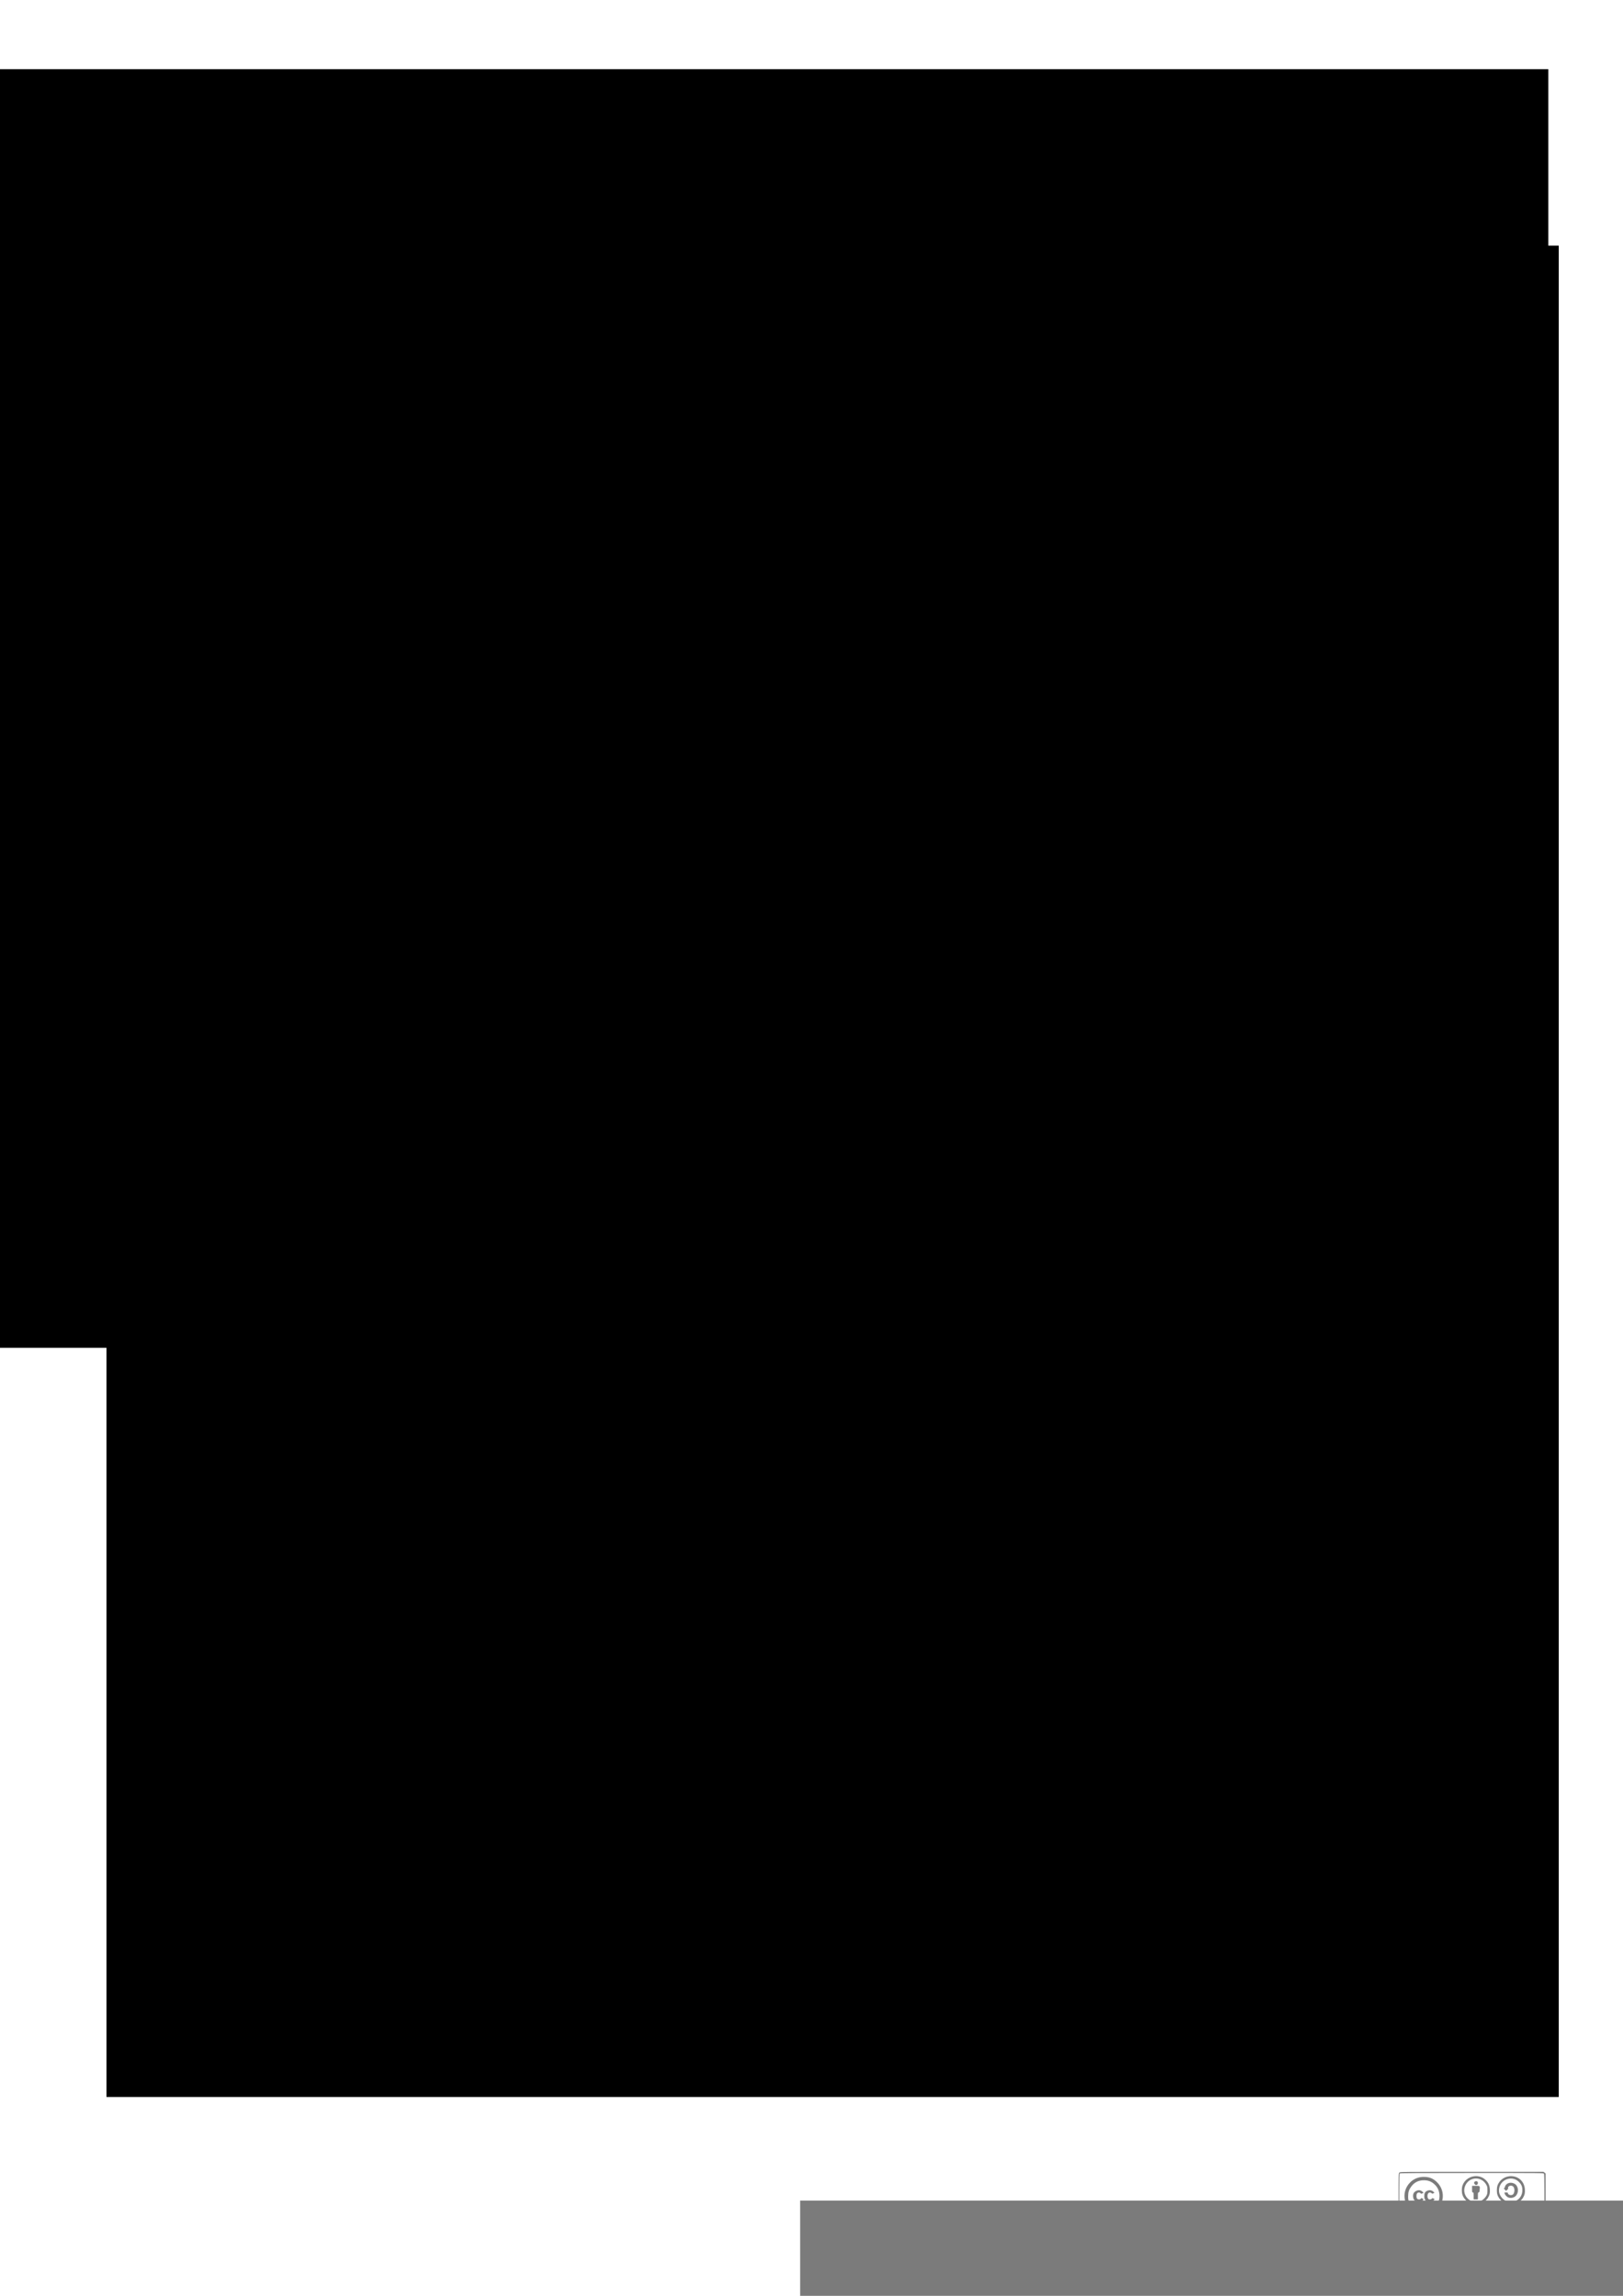 <?xml version="1.0" encoding="UTF-8" standalone="no"?>
<svg
   width="210mm"
   height="297mm"
   viewBox="0 0 210 297"
   version="1.1"
   id="svg8"
   inkscape:version="1.2-alpha1 (b6a15bb, 2022-02-23)"
   sodipodi:docname="fiche_architecture_OS_reseaux.svg"
   xmlns:inkscape="http://www.inkscape.org/namespaces/inkscape"
   xmlns:sodipodi="http://sodipodi.sourceforge.net/DTD/sodipodi-0.dtd"
   xmlns="http://www.w3.org/2000/svg"
   xmlns:svg="http://www.w3.org/2000/svg"
   xmlns:rdf="http://www.w3.org/1999/02/22-rdf-syntax-ns#"
   xmlns:cc="http://creativecommons.org/ns#"
   xmlns:dc="http://purl.org/dc/elements/1.1/">
  <defs
     id="defs2">
    <marker
       style="overflow:visible"
       id="Arrow2Lend"
       refX="0"
       refY="0"
       orient="auto"
       inkscape:stockid="Arrow2Lend"
       inkscape:isstock="true">
      <path
         transform="matrix(-1.1,0,0,-1.1,-1.1,0)"
         d="M 8.719,4.034 -2.207,0.016 8.719,-4.002 c -1.745,2.372 -1.735,5.617 -6e-7,8.035 z"
         style="fill:#000000;fill-opacity:1;fill-rule:evenodd;stroke:#000000;stroke-width:0.625;stroke-linejoin:round;stroke-opacity:1"
         id="path1096" />
    </marker>
    <marker
       style="overflow:visible"
       id="Arrow2Mstart"
       refX="0"
       refY="0"
       orient="auto"
       inkscape:stockid="Arrow2Mstart"
       inkscape:isstock="true">
      <path
         transform="scale(0.6)"
         d="M 8.719,4.034 -2.207,0.016 8.719,-4.002 c -1.745,2.372 -1.735,5.617 -6e-7,8.035 z"
         style="fill:#000000;fill-opacity:1;fill-rule:evenodd;stroke:#000000;stroke-width:0.625;stroke-linejoin:round;stroke-opacity:1"
         id="path1099" />
    </marker>
    <marker
       style="overflow:visible"
       id="Arrow2Lstart"
       refX="0"
       refY="0"
       orient="auto"
       inkscape:stockid="Arrow2Lstart"
       inkscape:isstock="true">
      <path
         transform="matrix(1.1,0,0,1.1,1.1,0)"
         d="M 8.719,4.034 -2.207,0.016 8.719,-4.002 c -1.745,2.372 -1.735,5.617 -6e-7,8.035 z"
         style="fill:#000000;fill-opacity:1;fill-rule:evenodd;stroke:#000000;stroke-width:0.625;stroke-linejoin:round;stroke-opacity:1"
         id="path941" />
    </marker>
    <marker
       style="overflow:visible"
       id="Arrow2Lend-3"
       refX="0"
       refY="0"
       orient="auto"
       inkscape:stockid="Arrow2Lend"
       inkscape:isstock="true">
      <path
         transform="matrix(-1.1,0,0,-1.1,-1.1,0)"
         d="M 8.719,4.034 -2.207,0.016 8.719,-4.002 c -1.745,2.372 -1.735,5.617 -6e-7,8.035 z"
         style="fill:#000000;fill-opacity:1;fill-rule:evenodd;stroke:#000000;stroke-width:0.625;stroke-linejoin:round;stroke-opacity:1"
         id="path1096-6" />
    </marker>
  </defs>
  <sodipodi:namedview
     id="base"
     pagecolor="#ffffff"
     bordercolor="#666666"
     borderopacity="1.0"
     inkscape:pageopacity="0.0"
     inkscape:pageshadow="2"
     inkscape:zoom="0.64091582"
     inkscape:cx="1004.032"
     inkscape:cy="323.75546"
     inkscape:document-units="mm"
     inkscape:current-layer="layer1"
     inkscape:document-rotation="0"
     showgrid="false"
     inkscape:window-width="1920"
     inkscape:window-height="1051"
     inkscape:window-x="0"
     inkscape:window-y="0"
     inkscape:window-maximized="1"
     inkscape:pagecheckerboard="0"
     inkscape:deskcolor="#d1d1d1"
     showguides="true">
    <inkscape:page
       x="0"
       y="0"
       width="210"
       height="297"
       id="page30329" />
    <inkscape:page
       x="220"
       y="0"
       width="210"
       height="297"
       id="page30327" />
  </sodipodi:namedview>
  <g
     inkscape:label="Calque 1"
     inkscape:groupmode="layer"
     id="layer1">
    <flowRoot
       xml:space="preserve"
       id="flowRoot2877"
       style="font-style:normal;font-weight:normal;font-size:4.939px;line-height:1.25;font-family:sans-serif;letter-spacing:0px;word-spacing:0px;fill:#000000;fill-opacity:1;stroke:none"
       transform="translate(208.411,445.221)"><flowRegion
         id="flowRegion2871"
         style="font-size:4.939px"><rect
           id="rect2869"
           width="194.838"
           height="73.301"
           x="8.369"
           y="9.541"
           style="font-size:4.939px;stroke-width:0.265" /></flowRegion><flowPara
         style="font-style:normal;font-variant:normal;font-weight:normal;font-stretch:normal;font-size:4.939px;font-family:Quicksand;-inkscape-font-specification:Quicksand"
         id="flowPara2875"><flowSpan
           style="font-weight:bold"
           id="flowSpan2873" /></flowPara></flowRoot>
    <g
       id="g1703-7"
       transform="translate(248.912,195.32)"
       inkscape:export-filename="/home/adrien/Desktop/cours_NSI/docs/_img/ex_table_BD.png"
       inkscape:export-xdpi="200.09589"
       inkscape:export-ydpi="200.09589">
      <g
         id="g89223"
         transform="translate(0,0.608)">
        <flowRoot
           xml:space="preserve"
           id="flowRoot955-9"
           style="font-style:normal;font-weight:normal;font-size:4.939px;line-height:1.25;font-family:sans-serif;letter-spacing:0px;word-spacing:0px;fill:#000000;fill-opacity:1;stroke:none"
           transform="translate(53.666,192.169)"><flowRegion
             id="flowRegion951-3"
             style="font-size:4.939px"><rect
               id="rect949-6"
               width="194.838"
               height="73.301"
               x="8.369"
               y="9.541"
               style="font-size:4.939px;stroke-width:0.265" /></flowRegion><flowPara
             style="font-style:normal;font-variant:normal;font-weight:bold;font-stretch:normal;font-size:4.939px;font-family:Quicksand;-inkscape-font-specification:Quicksand"
             id="flowPara953-0">1. ____</flowPara></flowRoot>
        <flowRoot
           xml:space="preserve"
           id="flowRoot971-8"
           style="font-style:normal;font-weight:normal;font-size:4.939px;line-height:1.25;font-family:sans-serif;letter-spacing:0px;word-spacing:0px;fill:#000000;fill-opacity:1;stroke:none"
           transform="translate(89.003,171.445)"><flowRegion
             id="flowRegion967-7"
             style="font-size:4.939px"><rect
               id="rect965-9"
               width="194.838"
               height="73.301"
               x="8.369"
               y="9.541"
               style="font-size:4.939px;stroke-width:0.265" /></flowRegion><flowPara
             style="font-style:normal;font-variant:normal;font-weight:bold;font-stretch:normal;font-size:4.939px;font-family:Quicksand;-inkscape-font-specification:Quicksand"
             id="flowPara969-20">4. ____</flowPara></flowRoot>
        <rect
           style="fill:none;stroke:#000000;stroke-width:0.4;stroke-linecap:round;stroke-miterlimit:4;stroke-dasharray:none;stop-color:#000000"
           id="rect1016-7"
           width="52.079"
           height="54.242"
           x="81.767"
           y="200.435"
           rx="0"
           ry="0" />
        <path
           style="fill:#5b5b5b;fill-opacity:0.474;stroke:none;stroke-width:0.241;stroke-linecap:round;stroke-miterlimit:4;stroke-dasharray:none;stop-color:#000000"
           d="m 108.929,200.633 h 24.795 v 4.312 4.312 H 108.929 82.017 v -4.312 -4.312 z"
           id="path1022-9"
           sodipodi:nodetypes="ccccccccc" />
        <path
           style="fill:none;stroke:#000000;stroke-width:0.265px;stroke-linecap:butt;stroke-linejoin:miter;stroke-opacity:1"
           d="m 119.418,205.989 -26.09,8.395"
           id="path1024-2"
           sodipodi:nodetypes="cc" />
        <path
           style="fill:#5b5b5b;fill-opacity:0.474;stroke:none;stroke-width:0.241;stroke-linecap:round;stroke-miterlimit:4;stroke-dasharray:none;stop-color:#000000"
           d="m 113.767,227.545 v -26.912 h 4.312 4.312 v 26.912 26.912 h -4.312 -4.312 z"
           id="path994-8" />
        <flowRoot
           xml:space="preserve"
           id="flowRoot955-9-3"
           style="font-style:normal;font-weight:normal;font-size:4.939px;line-height:1.25;font-family:sans-serif;letter-spacing:0px;word-spacing:0px;fill:#000000;fill-opacity:1;stroke:none"
           transform="translate(100.134,182.682)"><flowRegion
             id="flowRegion951-3-2"
             style="font-size:4.939px"><rect
               id="rect949-6-0"
               width="194.838"
               height="73.301"
               x="8.369"
               y="9.541"
               style="font-size:4.939px;stroke-width:0.265" /></flowRegion><flowPara
             style="font-style:normal;font-variant:normal;font-weight:bold;font-stretch:normal;font-size:4.939px;font-family:Quicksand;-inkscape-font-specification:Quicksand"
             id="flowPara953-0-6">2. ____</flowPara></flowRoot>
        <flowRoot
           xml:space="preserve"
           id="flowRoot955-9-3-1"
           style="font-style:normal;font-weight:normal;font-size:4.939px;line-height:1.25;font-family:sans-serif;letter-spacing:0px;word-spacing:0px;fill:#000000;fill-opacity:1;stroke:none"
           transform="translate(81.809,205.915)"><flowRegion
             id="flowRegion951-3-2-5"
             style="font-size:4.939px"><rect
               id="rect949-6-0-5"
               width="194.838"
               height="73.301"
               x="8.369"
               y="9.541"
               style="font-size:4.939px;stroke-width:0.265" /></flowRegion><flowPara
             style="font-style:normal;font-variant:normal;font-weight:bold;font-stretch:normal;font-size:4.939px;font-family:Quicksand;-inkscape-font-specification:Quicksand"
             id="flowPara953-0-6-4">3. ____</flowPara></flowRoot>
      </g>
    </g>
    <g
       id="g1913"
       transform="translate(0,-3.458)">
      <flowRoot
         xml:space="preserve"
         id="flowRoot1384-3-0-1-4"
         style="color:#000000;font-style:italic;font-variant:normal;font-weight:normal;font-stretch:normal;font-size:37.334px;line-height:1em;font-family:Caladea;-inkscape-font-specification:'Caladea, Italic';font-variant-ligatures:normal;font-variant-position:normal;font-variant-caps:normal;font-variant-numeric:normal;font-variant-alternates:normal;font-feature-settings:normal;font-variation-settings:normal;text-indent:0;text-align:center;text-decoration:none;text-decoration-line:none;text-decoration-style:solid;text-decoration-color:#000000;letter-spacing:normal;word-spacing:normal;text-transform:none;writing-mode:lr-tb;direction:ltr;text-orientation:mixed;dominant-baseline:auto;baseline-shift:baseline;text-anchor:middle;white-space:normal;shape-padding:0;clip-rule:nonzero;display:inline;overflow:visible;visibility:visible;isolation:auto;mix-blend-mode:normal;color-interpolation:sRGB;color-interpolation-filters:linearRGB;solid-color:#000000;solid-opacity:1;vector-effect:none;fill:#7b7b7b;fill-opacity:1;fill-rule:nonzero;stroke:none;stroke-width:0.542;stroke-linecap:butt;stroke-linejoin:miter;stroke-miterlimit:4;stroke-dasharray:none;stroke-dashoffset:0;stroke-opacity:1;marker:none;marker-start:none;marker-mid:none;marker-end:none;color-rendering:auto;image-rendering:auto;shape-rendering:auto;text-rendering:auto;enable-background:accumulate;stop-color:#000000"
         transform="matrix(0.093,0,0,0.093,120.534,227.612)"><flowRegion
           id="flowRegion1386-5-9-7-7"
           style="font-style:italic;font-variant:normal;font-weight:normal;font-stretch:normal;font-size:37.334px;line-height:1em;font-family:Caladea;-inkscape-font-specification:'Caladea, Italic';font-variant-ligatures:normal;font-variant-caps:normal;font-variant-numeric:normal;font-feature-settings:normal;font-variation-settings:normal;text-align:center;writing-mode:lr-tb;text-anchor:middle;vector-effect:none;fill:#7b7b7b;fill-opacity:1;stroke:none;stroke-width:0.542;stroke-linecap:butt;stroke-linejoin:miter;stroke-miterlimit:4;stroke-dasharray:none;stroke-dashoffset:0;stroke-opacity:1;marker:none;marker-start:none;marker-mid:none;marker-end:none;stop-color:#000000;stop-opacity:1"><rect
             id="rect1388-8-9-9-9"
             width="1360.348"
             height="509.749"
             x="-182.857"
             y="650.844"
             style="font-style:italic;font-variant:normal;font-weight:normal;font-stretch:normal;font-size:37.334px;line-height:1em;font-family:Caladea;-inkscape-font-specification:'Caladea, Italic';font-variant-ligatures:normal;font-variant-caps:normal;font-variant-numeric:normal;font-feature-settings:normal;text-align:center;writing-mode:lr-tb;text-anchor:middle;vector-effect:none;fill:#7b7b7b;fill-opacity:1;stroke:none;stroke-width:0.542;stroke-linecap:butt;stroke-linejoin:miter;stroke-miterlimit:4;stroke-dasharray:none;stroke-dashoffset:0;stroke-opacity:1;marker:none;marker-start:none;marker-mid:none;marker-end:none;font-variation-settings:normal;stop-color:#000000;stop-opacity:1;" /></flowRegion><flowPara
           id="flowPara18164"
           style="font-style:italic;font-variant:normal;font-weight:normal;font-stretch:normal;font-size:37.334px;line-height:1.2em;font-family:Caladea;-inkscape-font-specification:'Caladea, Italic';font-variant-ligatures:normal;font-variant-caps:normal;font-variant-numeric:normal;font-feature-settings:normal;font-variation-settings:normal;text-align:center;writing-mode:lr-tb;text-anchor:middle;vector-effect:none;fill:#7b7b7b;fill-opacity:1;stroke:none;stroke-width:0.542;stroke-linecap:butt;stroke-linejoin:miter;stroke-miterlimit:4;stroke-dasharray:none;stroke-dashoffset:0;stroke-opacity:1;marker:none;marker-start:none;marker-mid:none;marker-end:none;stop-color:#000000;stop-opacity:1">Adrien Taudière</flowPara></flowRoot>
      <path
         style="fill:#7b7b7b;fill-opacity:1;stroke-width:0.05"
         d="m 180.962,287.864 c 0,-3.178 0.002,-3.247 0.101,-3.346 0.1,-0.1 0.168,-0.101 9.377,-0.101 h 9.276 l 0.133,0.104 0.133,0.104 v 3.242 3.242 h -9.509 -9.509 z m 14.103,2.835 c 0.145,-0.076 0.184,-0.14 0.185,-0.304 8.8e-4,-0.155 -0.036,-0.186 -0.35,-0.297 -0.163,-0.057 -0.227,-0.107 -0.227,-0.176 0,-0.123 0.186,-0.154 0.292,-0.049 0.074,0.074 0.287,0.111 0.287,0.05 0,-0.173 -0.318,-0.356 -0.526,-0.304 -0.165,0.042 -0.329,0.222 -0.329,0.363 0,0.132 0.218,0.321 0.372,0.322 0.155,10e-4 0.252,0.078 0.216,0.17 -0.043,0.112 -0.219,0.101 -0.322,-0.02 -0.096,-0.113 -0.315,-0.137 -0.315,-0.035 0,0.249 0.448,0.422 0.72,0.279 z m -4.354,-0.071 c 0.127,-0.089 0.145,-0.26 0.042,-0.4 -0.052,-0.071 -0.056,-0.117 -0.015,-0.183 0.038,-0.06 0.039,-0.133 0.006,-0.229 -0.048,-0.136 -0.063,-0.141 -0.438,-0.155 l -0.389,-0.015 v 0.53 0.53 h 0.341 c 0.227,0 0.378,-0.026 0.453,-0.078 z m -0.542,-0.249 c 0,-0.113 0.02,-0.126 0.198,-0.126 0.109,0 0.213,0.024 0.231,0.052 0.057,0.092 -0.083,0.199 -0.259,0.199 -0.148,0 -0.17,-0.016 -0.17,-0.126 z m 0.009,-0.44 c 0.018,-0.123 0.21,-0.177 0.338,-0.094 0.126,0.082 0.022,0.207 -0.173,0.207 -0.159,0 -0.179,-0.014 -0.165,-0.113 z m 1.299,0.567 c 0,-0.145 0.055,-0.29 0.201,-0.528 l 0.201,-0.328 h -0.142 c -0.111,0 -0.163,0.039 -0.237,0.176 -0.052,0.097 -0.107,0.176 -0.122,0.176 -0.015,0 -0.07,-0.079 -0.122,-0.176 -0.074,-0.137 -0.126,-0.176 -0.236,-0.176 h -0.141 l 0.175,0.298 c 0.13,0.223 0.175,0.356 0.175,0.528 0,0.212 0.01,0.231 0.126,0.231 0.113,0 0.126,-0.02 0.126,-0.2 z m 4.096,0.075 c 0.027,-0.107 0.06,-0.126 0.226,-0.126 0.166,0 0.2,0.019 0.226,0.126 0.023,0.092 0.065,0.126 0.156,0.126 0.069,0 0.125,-0.01 0.125,-0.021 0,-0.012 -0.082,-0.249 -0.182,-0.528 -0.172,-0.478 -0.19,-0.507 -0.323,-0.507 -0.13,0 -0.153,0.032 -0.296,0.408 -0.236,0.617 -0.24,0.649 -0.09,0.649 0.092,0 0.134,-0.034 0.157,-0.126 z m 0.135,-0.34 c 0.003,-0.035 0.022,-0.119 0.043,-0.189 l 0.038,-0.126 0.057,0.142 c 0.08,0.197 0.072,0.236 -0.043,0.236 -0.055,0 -0.098,-0.028 -0.096,-0.063 z m -10.779,0.241 c 0.625,-0.166 1.236,-0.59 1.588,-1.102 l 0.196,-0.284 h 6.557 6.557 v -2.167 c 0,-1.397 -0.018,-2.201 -0.052,-2.264 -0.051,-0.096 -0.209,-0.097 -9.323,-0.097 -7.144,0 -9.285,0.014 -9.331,0.06 -0.045,0.045 -0.06,0.617 -0.06,2.264 v 2.204 l 0.34,9e-5 0.34,9e-5 0.141,0.224 c 0.313,0.495 1.007,0.996 1.6,1.156 0.352,0.095 1.103,0.098 1.447,0.006 z m -1.514,-0.595 c -1.749,-0.612 -2.26,-2.775 -0.967,-4.087 0.471,-0.478 1.082,-0.728 1.779,-0.728 0.713,0 1.228,0.21 1.719,0.701 1.231,1.229 0.882,3.268 -0.688,4.014 -0.364,0.173 -0.427,0.186 -0.948,0.203 -0.484,0.015 -0.602,0.002 -0.896,-0.101 z m 1.544,-0.442 c 0.775,-0.29 1.29,-1.027 1.298,-1.858 0.007,-0.687 -0.239,-1.221 -0.754,-1.642 -0.376,-0.308 -0.75,-0.436 -1.271,-0.436 -0.694,0 -1.231,0.269 -1.635,0.82 -0.295,0.402 -0.394,0.708 -0.397,1.233 -0.003,0.408 0.013,0.487 0.158,0.796 0.274,0.584 0.868,1.063 1.474,1.19 0.307,0.064 0.804,0.019 1.127,-0.102 z m -1.73,-1.192 c -0.25,-0.128 -0.369,-0.318 -0.392,-0.627 -0.027,-0.36 0.094,-0.58 0.403,-0.736 0.292,-0.147 0.575,-0.115 0.805,0.091 l 0.156,0.139 -0.155,0.08 c -0.146,0.075 -0.16,0.074 -0.244,-0.019 -0.115,-0.127 -0.298,-0.126 -0.426,0.002 -0.125,0.125 -0.138,0.528 -0.022,0.693 0.103,0.146 0.397,0.155 0.484,0.015 0.055,-0.089 0.072,-0.091 0.202,-0.024 0.171,0.088 0.174,0.122 0.028,0.26 -0.237,0.222 -0.556,0.27 -0.839,0.125 z m 1.419,0.013 c -0.239,-0.104 -0.365,-0.344 -0.366,-0.695 -2.5e-4,-0.389 0.101,-0.572 0.384,-0.698 0.286,-0.126 0.569,-0.088 0.788,0.107 l 0.156,0.139 -0.143,0.075 c -0.13,0.068 -0.151,0.067 -0.236,-0.018 -0.121,-0.121 -0.306,-0.119 -0.417,0.003 -0.129,0.142 -0.157,0.459 -0.058,0.65 0.067,0.13 0.113,0.159 0.249,0.159 0.101,0 0.202,-0.038 0.254,-0.096 0.082,-0.091 0.095,-0.092 0.232,-0.013 l 0.145,0.083 -0.111,0.119 c -0.24,0.258 -0.557,0.324 -0.877,0.185 z m 5.812,0.306 c -0.53,-0.143 -1.048,-0.632 -1.23,-1.162 -0.111,-0.324 -0.112,-0.881 -0.001,-1.208 0.429,-1.263 2.107,-1.648 3.035,-0.695 0.333,0.342 0.485,0.699 0.511,1.198 0.025,0.475 -0.029,0.708 -0.253,1.08 -0.397,0.662 -1.277,0.998 -2.063,0.786 z m 1.162,-0.391 c 0.277,-0.134 0.569,-0.419 0.721,-0.706 0.095,-0.179 0.115,-0.294 0.115,-0.669 3e-4,-0.408 -0.014,-0.48 -0.148,-0.72 -0.608,-1.098 -2.13,-1.071 -2.689,0.046 -0.339,0.679 -0.141,1.461 0.484,1.91 0.129,0.093 0.338,0.198 0.464,0.233 0.301,0.085 0.769,0.043 1.052,-0.094 z m -0.949,-0.645 c 0,-0.419 -0.007,-0.453 -0.101,-0.453 -0.093,0 -0.101,-0.034 -0.101,-0.428 v -0.428 h 0.475 c 0.556,0 0.561,0.005 0.505,0.53 -0.029,0.273 -0.05,0.326 -0.13,0.326 -0.086,0 -0.095,0.043 -0.095,0.453 V 287.99 h -0.277 -0.277 z m 0.151,-1.509 c -0.121,-0.121 -0.128,-0.217 -0.022,-0.323 0.094,-0.094 0.279,-0.103 0.364,-0.019 0.096,0.096 0.073,0.332 -0.037,0.391 -0.138,0.074 -0.191,0.066 -0.305,-0.049 z m 4.162,2.545 c -0.52,-0.14 -1.048,-0.639 -1.227,-1.161 -0.11,-0.319 -0.11,-0.877 5.7e-4,-1.208 0.257,-0.771 1.029,-1.276 1.868,-1.222 0.942,0.06 1.626,0.765 1.677,1.725 0.025,0.475 -0.029,0.708 -0.253,1.08 -0.398,0.663 -1.277,0.998 -2.066,0.786 z m 1.101,-0.378 c 0.567,-0.25 0.896,-0.77 0.892,-1.412 -0.002,-0.477 -0.126,-0.753 -0.493,-1.1 -0.893,-0.844 -2.395,-0.26 -2.524,0.981 -0.038,0.365 0.033,0.64 0.245,0.953 0.442,0.652 1.189,0.881 1.879,0.577 z m -1.032,-0.514 c -0.19,-0.13 -0.331,-0.309 -0.381,-0.482 -0.03,-0.106 -0.017,-0.113 0.197,-0.113 0.171,0 0.23,0.019 0.23,0.075 0,0.216 0.371,0.351 0.611,0.222 0.219,-0.117 0.309,-0.597 0.174,-0.922 -0.079,-0.188 -0.283,-0.287 -0.504,-0.245 -0.161,0.031 -0.333,0.253 -0.24,0.31 0.04,0.025 0.005,0.089 -0.107,0.197 l -0.166,0.161 -0.171,-0.176 c -0.118,-0.121 -0.146,-0.176 -0.092,-0.176 0.046,0 0.091,-0.058 0.107,-0.14 0.09,-0.45 0.644,-0.69 1.129,-0.487 0.249,0.104 0.362,0.212 0.472,0.451 0.197,0.429 0.07,0.992 -0.283,1.262 -0.267,0.203 -0.728,0.233 -0.976,0.064 z"
         id="path7500-9" />
    </g>
    <flowRoot
       xml:space="preserve"
       id="flowRoot841-6-2"
       style="font-size:8.802px;line-height:1.25;font-family:sans-serif;text-align:center;letter-spacing:0px;word-spacing:0px;text-anchor:middle;stroke-width:0.532;stroke-miterlimit:4;stroke-dasharray:none"
       transform="matrix(0.641,0,0,0.641,115.033,103.985)"><flowRegion
         id="flowRegion843-7-9"
         style="stroke-width:0.532;stroke-miterlimit:4;stroke-dasharray:none"><rect
           id="rect845-7-1"
           width="320.244"
           height="258.054"
           x="-187.172"
           y="-148.264"
           style="stroke-width:0.532;stroke-miterlimit:4;stroke-dasharray:none" /></flowRegion><flowPara
         style="font-style:normal;font-variant:normal;font-weight:bold;font-stretch:normal;font-size:8.802px;font-family:'Libre Baskerville';-inkscape-font-specification:'Libre Baskerville';fill:#006684;fill-opacity:1;stroke:#006684;stroke-width:0.532;stroke-miterlimit:4;stroke-dasharray:none;stroke-opacity:1"
         id="flowPara4023-6-7">Architecture matériel, systèmes d'exploitation et réseaux</flowPara></flowRoot>
    <g
       id="g1925"
       transform="translate(222.25,-3.458)">
      <flowRoot
         xml:space="preserve"
         id="flowRoot1921"
         style="color:#000000;font-style:italic;font-variant:normal;font-weight:normal;font-stretch:normal;font-size:37.334px;line-height:1em;font-family:Caladea;-inkscape-font-specification:'Caladea, Italic';font-variant-ligatures:normal;font-variant-position:normal;font-variant-caps:normal;font-variant-numeric:normal;font-variant-alternates:normal;font-feature-settings:normal;font-variation-settings:normal;text-indent:0;text-align:center;text-decoration:none;text-decoration-line:none;text-decoration-style:solid;text-decoration-color:#000000;letter-spacing:normal;word-spacing:normal;text-transform:none;writing-mode:lr-tb;direction:ltr;text-orientation:mixed;dominant-baseline:auto;baseline-shift:baseline;text-anchor:middle;white-space:normal;shape-padding:0;clip-rule:nonzero;display:inline;overflow:visible;visibility:visible;isolation:auto;mix-blend-mode:normal;color-interpolation:sRGB;color-interpolation-filters:linearRGB;solid-color:#000000;solid-opacity:1;vector-effect:none;fill:#7b7b7b;fill-opacity:1;fill-rule:nonzero;stroke:none;stroke-width:0.542;stroke-linecap:butt;stroke-linejoin:miter;stroke-miterlimit:4;stroke-dasharray:none;stroke-dashoffset:0;stroke-opacity:1;marker:none;marker-start:none;marker-mid:none;marker-end:none;color-rendering:auto;image-rendering:auto;shape-rendering:auto;text-rendering:auto;enable-background:accumulate;stop-color:#000000"
         transform="matrix(0.093,0,0,0.093,120.534,227.612)"><flowRegion
           id="flowRegion1917"
           style="font-style:italic;font-variant:normal;font-weight:normal;font-stretch:normal;font-size:37.334px;line-height:1em;font-family:Caladea;-inkscape-font-specification:'Caladea, Italic';font-variant-ligatures:normal;font-variant-caps:normal;font-variant-numeric:normal;font-feature-settings:normal;font-variation-settings:normal;text-align:center;writing-mode:lr-tb;text-anchor:middle;vector-effect:none;fill:#7b7b7b;fill-opacity:1;stroke:none;stroke-width:0.542;stroke-linecap:butt;stroke-linejoin:miter;stroke-miterlimit:4;stroke-dasharray:none;stroke-dashoffset:0;stroke-opacity:1;marker:none;marker-start:none;marker-mid:none;marker-end:none;stop-color:#000000;stop-opacity:1"><rect
             id="rect1915"
             width="1360.348"
             height="509.749"
             x="-182.857"
             y="650.844"
             style="font-style:italic;font-variant:normal;font-weight:normal;font-stretch:normal;font-size:37.334px;line-height:1em;font-family:Caladea;-inkscape-font-specification:'Caladea, Italic';font-variant-ligatures:normal;font-variant-caps:normal;font-variant-numeric:normal;font-feature-settings:normal;text-align:center;writing-mode:lr-tb;text-anchor:middle;vector-effect:none;fill:#7b7b7b;fill-opacity:1;stroke:none;stroke-width:0.542;stroke-linecap:butt;stroke-linejoin:miter;stroke-miterlimit:4;stroke-dasharray:none;stroke-dashoffset:0;stroke-opacity:1;marker:none;marker-start:none;marker-mid:none;marker-end:none;font-variation-settings:normal;stop-color:#000000;stop-opacity:1;" /></flowRegion><flowPara
           id="flowPara1919"
           style="font-style:italic;font-variant:normal;font-weight:normal;font-stretch:normal;font-size:37.334px;line-height:1.2em;font-family:Caladea;-inkscape-font-specification:'Caladea, Italic';font-variant-ligatures:normal;font-variant-caps:normal;font-variant-numeric:normal;font-feature-settings:normal;font-variation-settings:normal;text-align:center;writing-mode:lr-tb;text-anchor:middle;vector-effect:none;fill:#7b7b7b;fill-opacity:1;stroke:none;stroke-width:0.542;stroke-linecap:butt;stroke-linejoin:miter;stroke-miterlimit:4;stroke-dasharray:none;stroke-dashoffset:0;stroke-opacity:1;marker:none;marker-start:none;marker-mid:none;marker-end:none;stop-color:#000000;stop-opacity:1">Adrien Taudière</flowPara></flowRoot>
      <path
         style="fill:#7b7b7b;fill-opacity:1;stroke-width:0.05"
         d="m 180.962,287.864 c 0,-3.178 0.002,-3.247 0.101,-3.346 0.1,-0.1 0.168,-0.101 9.377,-0.101 h 9.276 l 0.133,0.104 0.133,0.104 v 3.242 3.242 h -9.509 -9.509 z m 14.103,2.835 c 0.145,-0.076 0.184,-0.14 0.185,-0.304 8.8e-4,-0.155 -0.036,-0.186 -0.35,-0.297 -0.163,-0.057 -0.227,-0.107 -0.227,-0.176 0,-0.123 0.186,-0.154 0.292,-0.049 0.074,0.074 0.287,0.111 0.287,0.05 0,-0.173 -0.318,-0.356 -0.526,-0.304 -0.165,0.042 -0.329,0.222 -0.329,0.363 0,0.132 0.218,0.321 0.372,0.322 0.155,10e-4 0.252,0.078 0.216,0.17 -0.043,0.112 -0.219,0.101 -0.322,-0.02 -0.096,-0.113 -0.315,-0.137 -0.315,-0.035 0,0.249 0.448,0.422 0.72,0.279 z m -4.354,-0.071 c 0.127,-0.089 0.145,-0.26 0.042,-0.4 -0.052,-0.071 -0.056,-0.117 -0.015,-0.183 0.038,-0.06 0.039,-0.133 0.006,-0.229 -0.048,-0.136 -0.063,-0.141 -0.438,-0.155 l -0.389,-0.015 v 0.53 0.53 h 0.341 c 0.227,0 0.378,-0.026 0.453,-0.078 z m -0.542,-0.249 c 0,-0.113 0.02,-0.126 0.198,-0.126 0.109,0 0.213,0.024 0.231,0.052 0.057,0.092 -0.083,0.199 -0.259,0.199 -0.148,0 -0.17,-0.016 -0.17,-0.126 z m 0.009,-0.44 c 0.018,-0.123 0.21,-0.177 0.338,-0.094 0.126,0.082 0.022,0.207 -0.173,0.207 -0.159,0 -0.179,-0.014 -0.165,-0.113 z m 1.299,0.567 c 0,-0.145 0.055,-0.29 0.201,-0.528 l 0.201,-0.328 h -0.142 c -0.111,0 -0.163,0.039 -0.237,0.176 -0.052,0.097 -0.107,0.176 -0.122,0.176 -0.015,0 -0.07,-0.079 -0.122,-0.176 -0.074,-0.137 -0.126,-0.176 -0.236,-0.176 h -0.141 l 0.175,0.298 c 0.13,0.223 0.175,0.356 0.175,0.528 0,0.212 0.01,0.231 0.126,0.231 0.113,0 0.126,-0.02 0.126,-0.2 z m 4.096,0.075 c 0.027,-0.107 0.06,-0.126 0.226,-0.126 0.166,0 0.2,0.019 0.226,0.126 0.023,0.092 0.065,0.126 0.156,0.126 0.069,0 0.125,-0.01 0.125,-0.021 0,-0.012 -0.082,-0.249 -0.182,-0.528 -0.172,-0.478 -0.19,-0.507 -0.323,-0.507 -0.13,0 -0.153,0.032 -0.296,0.408 -0.236,0.617 -0.24,0.649 -0.09,0.649 0.092,0 0.134,-0.034 0.157,-0.126 z m 0.135,-0.34 c 0.003,-0.035 0.022,-0.119 0.043,-0.189 l 0.038,-0.126 0.057,0.142 c 0.08,0.197 0.072,0.236 -0.043,0.236 -0.055,0 -0.098,-0.028 -0.096,-0.063 z m -10.779,0.241 c 0.625,-0.166 1.236,-0.59 1.588,-1.102 l 0.196,-0.284 h 6.557 6.557 v -2.167 c 0,-1.397 -0.018,-2.201 -0.052,-2.264 -0.051,-0.096 -0.209,-0.097 -9.323,-0.097 -7.144,0 -9.285,0.014 -9.331,0.06 -0.045,0.045 -0.06,0.617 -0.06,2.264 v 2.204 l 0.34,9e-5 0.34,9e-5 0.141,0.224 c 0.313,0.495 1.007,0.996 1.6,1.156 0.352,0.095 1.103,0.098 1.447,0.006 z m -1.514,-0.595 c -1.749,-0.612 -2.26,-2.775 -0.967,-4.087 0.471,-0.478 1.082,-0.728 1.779,-0.728 0.713,0 1.228,0.21 1.719,0.701 1.231,1.229 0.882,3.268 -0.688,4.014 -0.364,0.173 -0.427,0.186 -0.948,0.203 -0.484,0.015 -0.602,0.002 -0.896,-0.101 z m 1.544,-0.442 c 0.775,-0.29 1.29,-1.027 1.298,-1.858 0.007,-0.687 -0.239,-1.221 -0.754,-1.642 -0.376,-0.308 -0.75,-0.436 -1.271,-0.436 -0.694,0 -1.231,0.269 -1.635,0.82 -0.295,0.402 -0.394,0.708 -0.397,1.233 -0.003,0.408 0.013,0.487 0.158,0.796 0.274,0.584 0.868,1.063 1.474,1.19 0.307,0.064 0.804,0.019 1.127,-0.102 z m -1.73,-1.192 c -0.25,-0.128 -0.369,-0.318 -0.392,-0.627 -0.027,-0.36 0.094,-0.58 0.403,-0.736 0.292,-0.147 0.575,-0.115 0.805,0.091 l 0.156,0.139 -0.155,0.08 c -0.146,0.075 -0.16,0.074 -0.244,-0.019 -0.115,-0.127 -0.298,-0.126 -0.426,0.002 -0.125,0.125 -0.138,0.528 -0.022,0.693 0.103,0.146 0.397,0.155 0.484,0.015 0.055,-0.089 0.072,-0.091 0.202,-0.024 0.171,0.088 0.174,0.122 0.028,0.26 -0.237,0.222 -0.556,0.27 -0.839,0.125 z m 1.419,0.013 c -0.239,-0.104 -0.365,-0.344 -0.366,-0.695 -2.5e-4,-0.389 0.101,-0.572 0.384,-0.698 0.286,-0.126 0.569,-0.088 0.788,0.107 l 0.156,0.139 -0.143,0.075 c -0.13,0.068 -0.151,0.067 -0.236,-0.018 -0.121,-0.121 -0.306,-0.119 -0.417,0.003 -0.129,0.142 -0.157,0.459 -0.058,0.65 0.067,0.13 0.113,0.159 0.249,0.159 0.101,0 0.202,-0.038 0.254,-0.096 0.082,-0.091 0.095,-0.092 0.232,-0.013 l 0.145,0.083 -0.111,0.119 c -0.24,0.258 -0.557,0.324 -0.877,0.185 z m 5.812,0.306 c -0.53,-0.143 -1.048,-0.632 -1.23,-1.162 -0.111,-0.324 -0.112,-0.881 -0.001,-1.208 0.429,-1.263 2.107,-1.648 3.035,-0.695 0.333,0.342 0.485,0.699 0.511,1.198 0.025,0.475 -0.029,0.708 -0.253,1.08 -0.397,0.662 -1.277,0.998 -2.063,0.786 z m 1.162,-0.391 c 0.277,-0.134 0.569,-0.419 0.721,-0.706 0.095,-0.179 0.115,-0.294 0.115,-0.669 3e-4,-0.408 -0.014,-0.48 -0.148,-0.72 -0.608,-1.098 -2.13,-1.071 -2.689,0.046 -0.339,0.679 -0.141,1.461 0.484,1.91 0.129,0.093 0.338,0.198 0.464,0.233 0.301,0.085 0.769,0.043 1.052,-0.094 z m -0.949,-0.645 c 0,-0.419 -0.007,-0.453 -0.101,-0.453 -0.093,0 -0.101,-0.034 -0.101,-0.428 v -0.428 h 0.475 c 0.556,0 0.561,0.005 0.505,0.53 -0.029,0.273 -0.05,0.326 -0.13,0.326 -0.086,0 -0.095,0.043 -0.095,0.453 V 287.99 h -0.277 -0.277 z m 0.151,-1.509 c -0.121,-0.121 -0.128,-0.217 -0.022,-0.323 0.094,-0.094 0.279,-0.103 0.364,-0.019 0.096,0.096 0.073,0.332 -0.037,0.391 -0.138,0.074 -0.191,0.066 -0.305,-0.049 z m 4.162,2.545 c -0.52,-0.14 -1.048,-0.639 -1.227,-1.161 -0.11,-0.319 -0.11,-0.877 5.7e-4,-1.208 0.257,-0.771 1.029,-1.276 1.868,-1.222 0.942,0.06 1.626,0.765 1.677,1.725 0.025,0.475 -0.029,0.708 -0.253,1.08 -0.398,0.663 -1.277,0.998 -2.066,0.786 z m 1.101,-0.378 c 0.567,-0.25 0.896,-0.77 0.892,-1.412 -0.002,-0.477 -0.126,-0.753 -0.493,-1.1 -0.893,-0.844 -2.395,-0.26 -2.524,0.981 -0.038,0.365 0.033,0.64 0.245,0.953 0.442,0.652 1.189,0.881 1.879,0.577 z m -1.032,-0.514 c -0.19,-0.13 -0.331,-0.309 -0.381,-0.482 -0.03,-0.106 -0.017,-0.113 0.197,-0.113 0.171,0 0.23,0.019 0.23,0.075 0,0.216 0.371,0.351 0.611,0.222 0.219,-0.117 0.309,-0.597 0.174,-0.922 -0.079,-0.188 -0.283,-0.287 -0.504,-0.245 -0.161,0.031 -0.333,0.253 -0.24,0.31 0.04,0.025 0.005,0.089 -0.107,0.197 l -0.166,0.161 -0.171,-0.176 c -0.118,-0.121 -0.146,-0.176 -0.092,-0.176 0.046,0 0.091,-0.058 0.107,-0.14 0.09,-0.45 0.644,-0.69 1.129,-0.487 0.249,0.104 0.362,0.212 0.472,0.451 0.197,0.429 0.07,0.992 -0.283,1.262 -0.267,0.203 -0.728,0.233 -0.976,0.064 z"
         id="path1923" />
    </g>
    <g
       id="g1927"
       transform="translate(23.563,217.053)">
      <flowRoot
         xml:space="preserve"
         id="flowRoot4461"
         style="font-size:4.233px;line-height:1.25;font-family:sans-serif;text-align:start;letter-spacing:0px;word-spacing:0px;text-anchor:start"
         transform="translate(177.387,-37.009)"><flowRegion
           id="flowRegion4443"
           style="text-align:start;text-anchor:start"><rect
             id="rect4441"
             width="187.909"
             height="239.499"
             x="-187.172"
             y="-148.264"
             style="text-align:start;text-anchor:start;stroke-width:0.265" /></flowRegion><flowPara
           id="flowPara4445"
           style="font-style:normal;font-variant:normal;font-weight:normal;font-stretch:normal;font-size:4.233px;line-height:1.35;font-family:'Libre Baskerville';-inkscape-font-specification:'Libre Baskerville';font-variant-ligatures:normal;font-variant-position:normal;font-variant-caps:normal;font-variant-numeric:normal;font-variant-alternates:normal;font-variant-east-asian:normal;font-feature-settings:normal;font-variation-settings:normal;text-indent:0;text-align:start;text-decoration:none;text-decoration-line:none;text-decoration-style:solid;text-decoration-color:#000000;letter-spacing:0px;word-spacing:0px;text-transform:none;writing-mode:lr-tb;direction:ltr;text-orientation:mixed;dominant-baseline:auto;baseline-shift:baseline;text-anchor:start;white-space:normal;shape-padding:0;shape-margin:0;inline-size:0;opacity:1;vector-effect:none;fill:#636363;fill-opacity:1;stroke-width:0.265;stroke-linecap:butt;stroke-linejoin:miter;stroke-miterlimit:4;stroke-dasharray:none;stroke-dashoffset:0;stroke-opacity:1;stop-color:#000000;stop-opacity:1">Différentes mplémentations du type abstrait liste : </flowPara><flowPara
           style="font-style:normal;font-variant:normal;font-weight:normal;font-stretch:normal;font-size:4.233px;font-family:'Libre Baskerville';-inkscape-font-specification:'Libre Baskerville';text-align:start;text-anchor:start"
           id="flowPara4449"><flowSpan
   style="font-style:normal;font-variant:normal;font-weight:bold;font-stretch:normal;font-size:4.233px;line-height:1.35;font-family:'Libre Baskerville';-inkscape-font-specification:'Libre Baskerville';font-variant-ligatures:normal;font-variant-position:normal;font-variant-caps:normal;font-variant-numeric:normal;font-variant-alternates:normal;font-variant-east-asian:normal;font-feature-settings:normal;font-variation-settings:normal;text-indent:0;text-align:start;text-decoration:none;text-decoration-line:none;text-decoration-style:solid;text-decoration-color:#000000;letter-spacing:0px;word-spacing:0px;text-transform:none;writing-mode:lr-tb;direction:ltr;text-orientation:mixed;dominant-baseline:auto;baseline-shift:baseline;text-anchor:start;white-space:normal;shape-padding:0;shape-margin:0;inline-size:0;opacity:1;vector-effect:none;fill:#8e0000;fill-opacity:1;stroke-width:0.265;stroke-linecap:butt;stroke-linejoin:miter;stroke-miterlimit:4;stroke-dasharray:none;stroke-dashoffset:0;stroke-opacity:1;stop-color:#000000;stop-opacity:1"
   id="flowSpan4447">- Liste chaînée<flowSpan
   style="font-weight:normal;fill:#000000;fill-opacity:1"
   id="flowSpan5285"> (implémentation la moins gourmande en mémoire)</flowSpan></flowSpan> ;</flowPara><flowPara
           style="font-style:normal;font-variant:normal;font-weight:normal;font-stretch:normal;font-size:4.233px;font-family:'Libre Baskerville';-inkscape-font-specification:'Libre Baskerville';text-align:start;text-anchor:start"
           id="flowPara4455"><flowSpan
   style="font-weight:bold;fill:#8e0000;fill-opacity:1"
   id="flowSpan4451">- Tableau dynamique </flowSpan>(cas de l'implémentation sous python) ;</flowPara><flowPara
           style="font-style:normal;font-variant:normal;font-weight:normal;font-stretch:normal;font-size:4.233px;font-family:'Libre Baskerville';-inkscape-font-specification:'Libre Baskerville';text-align:start;text-anchor:start"
           id="flowPara4459"><flowSpan
             style="font-weight:bold;fill:#8e0000;fill-opacity:1"
             id="flowSpan4457">- Pile <flowSpan
   style="font-weight:normal;fill:#000000;fill-opacity:1"
   id="flowSpan4463">et</flowSpan> File</flowSpan></flowPara></flowRoot>
    </g>
  </g>
</svg>
